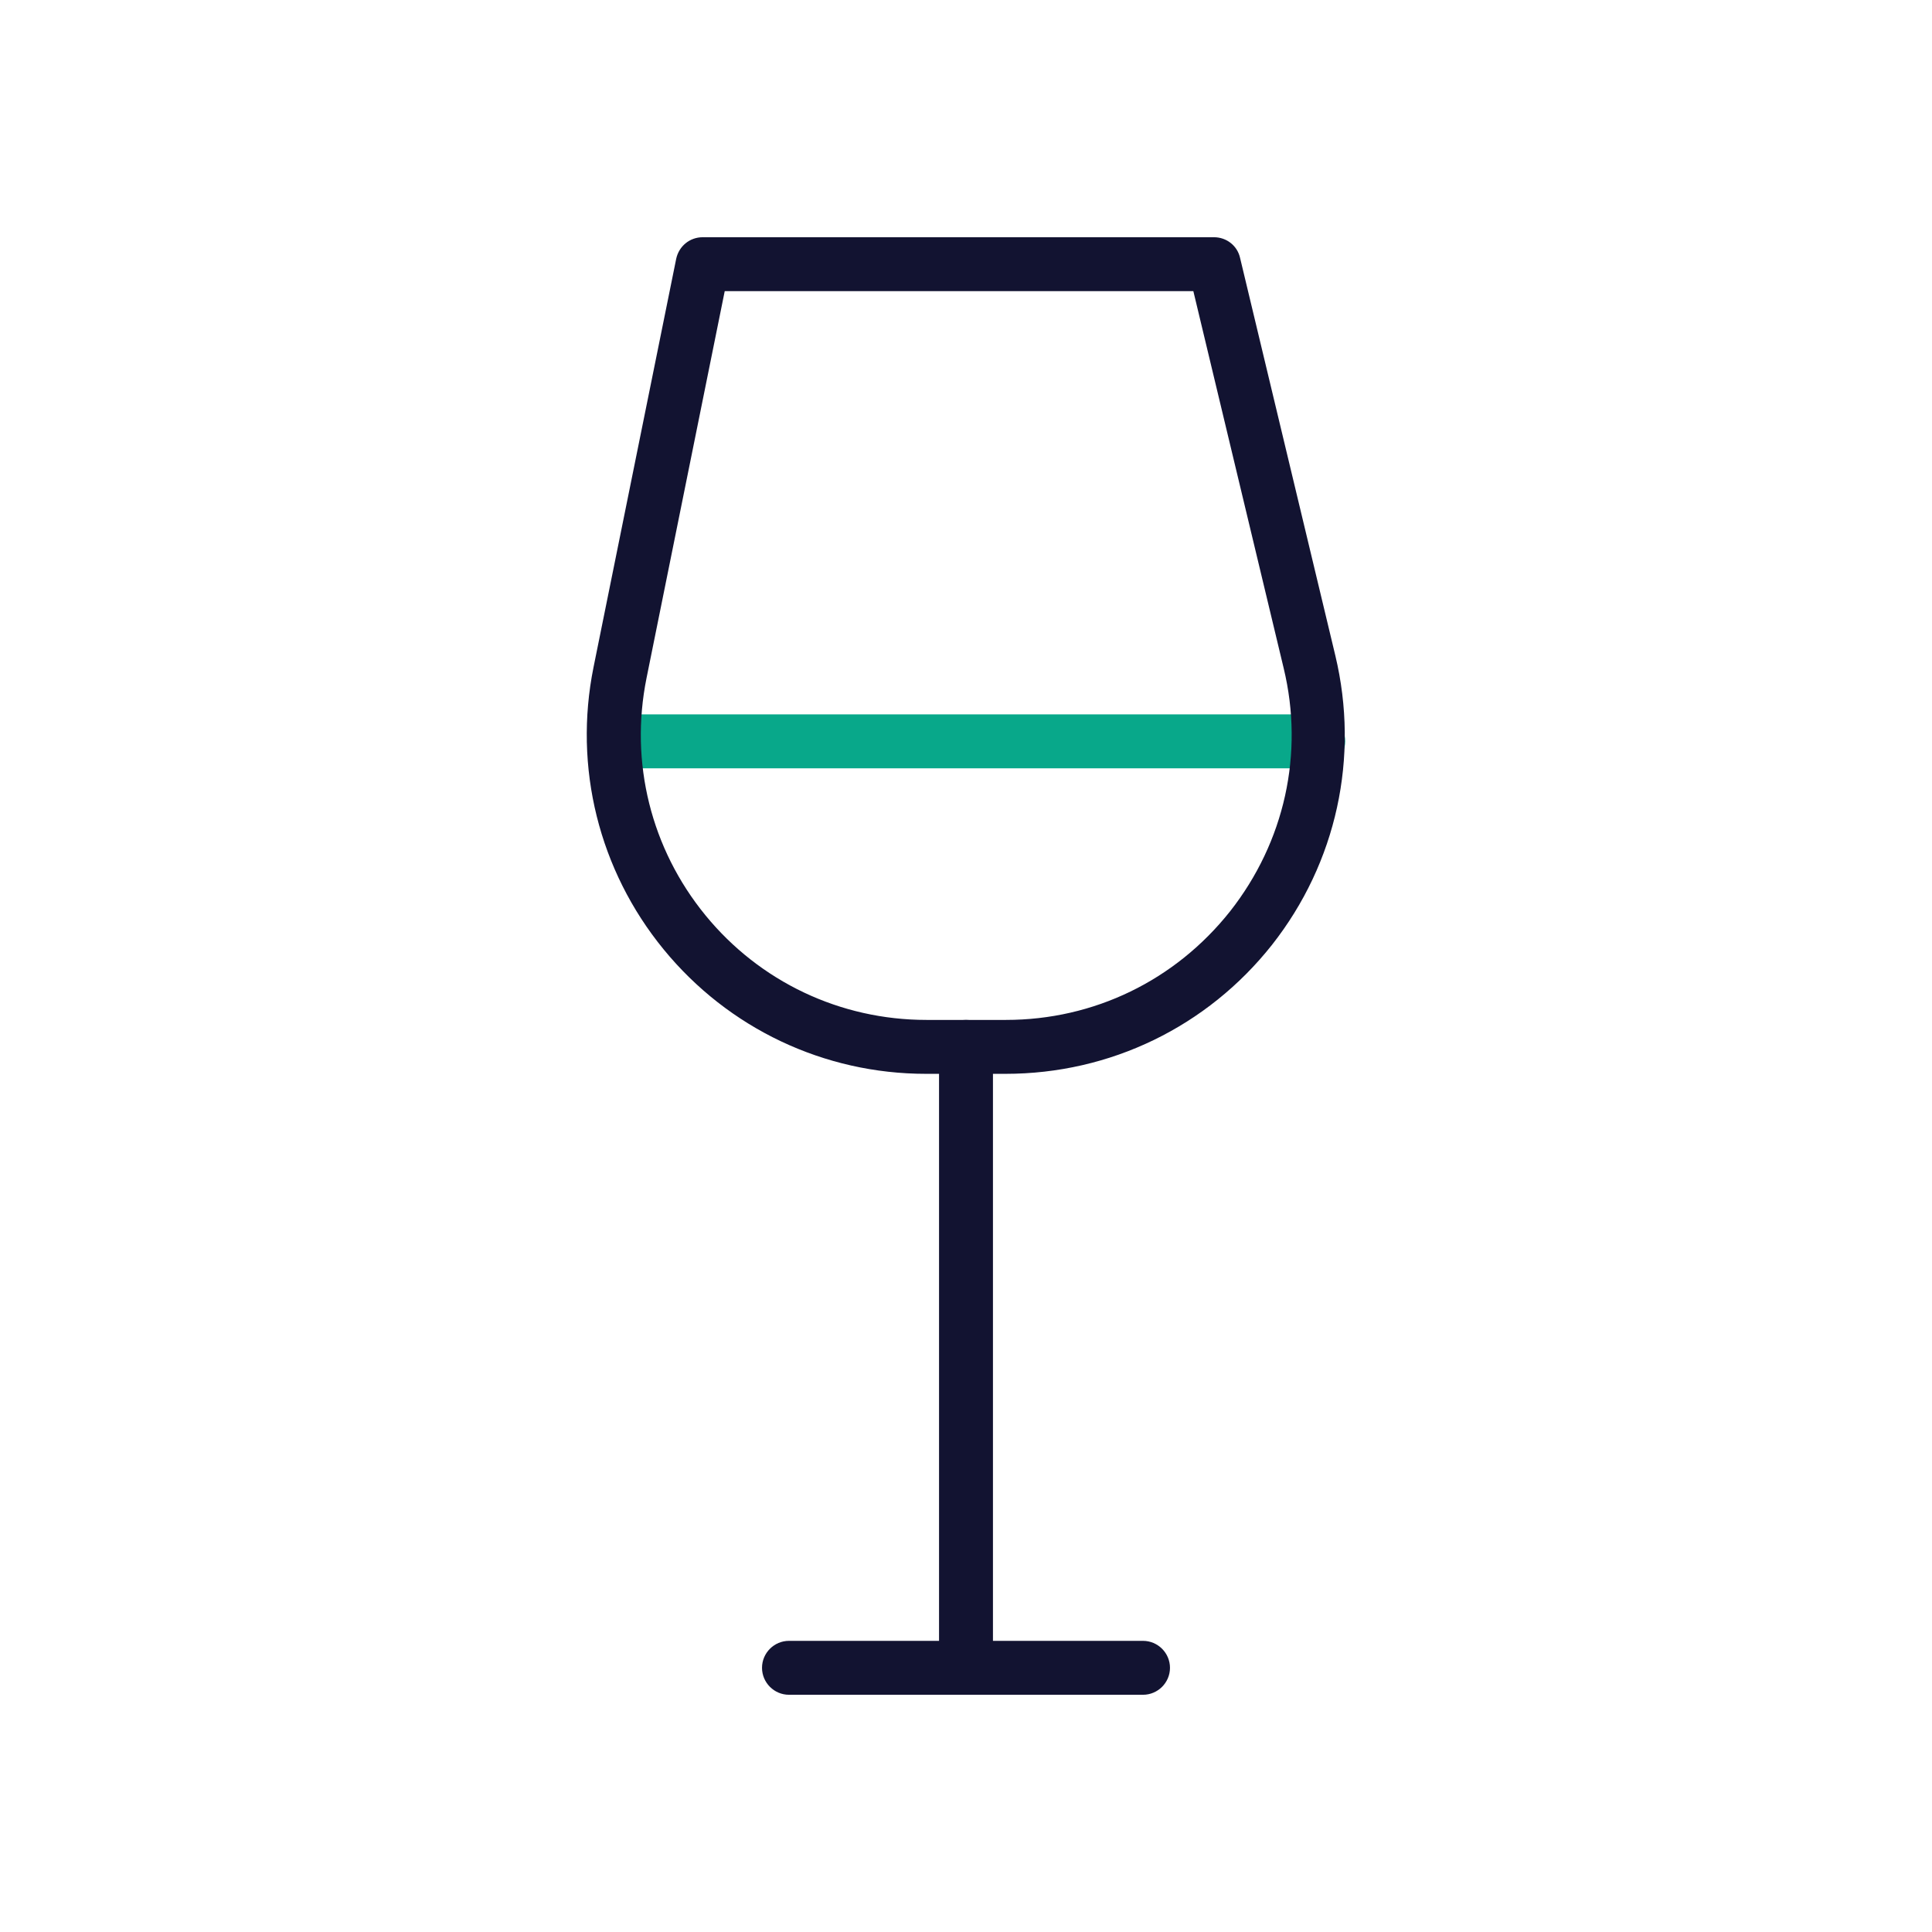 <?xml version="1.0" encoding="utf-8"?>
<!-- Generator: Adobe Illustrator 25.0.1, SVG Export Plug-In . SVG Version: 6.00 Build 0)  -->
<svg version="1.1" id="Layer_1" xmlns="http://www.w3.org/2000/svg" xmlns:xlink="http://www.w3.org/1999/xlink" x="0px" y="0px"
	 viewBox="0 0 430 430" style="enable-background:new 0 0 430 430;" xml:space="preserve">
<style type="text/css">
	.st0{fill:#121331;}
	.st1{fill:#08a88a;}
</style>
<path class="st0" d="M215,377.2c-3.3,0-6-2.7-6-6V233c0-3.3,2.7-6,6-6s6,2.7,6,6v138.2C221,374.6,218.3,377.2,215,377.2z"/>
<path class="st0" d="M254.4,377.2h-78.8c-3.3,0-6-2.7-6-6s2.7-6,6-6h78.8c3.3,0,6,2.7,6,6S257.7,377.2,254.4,377.2z"/>
<path class="st1" d="M293.4,171H136.7c-3.3,0-6-2.7-6-6s2.7-6,6-6h156.7c3.3,0,6,2.7,6,6S296.7,171,293.4,171z"/>
<path class="st0" d="M223.8,239h-17.7c-22.7,0-44-10.1-58.4-27.7c-14.4-17.6-20.1-40.5-15.6-62.8l18.4-90.9c0.6-2.8,3-4.8,5.9-4.8
	h113.8c2.8,0,5.2,1.9,5.8,4.6l21.2,88.5c5.4,22.6,0.3,46.1-14.1,64.4C268.7,228.5,247.1,239,223.8,239z M161.3,64.8l-17.4,86.1
	c-3.8,18.8,1,38,13.1,52.8c12.1,14.8,30,23.3,49.2,23.3h17.7c19.6,0,37.7-8.8,49.9-24.2c12.1-15.4,16.5-35.1,11.9-54.1l-20.1-83.9
	H161.3z"/>
</svg>
